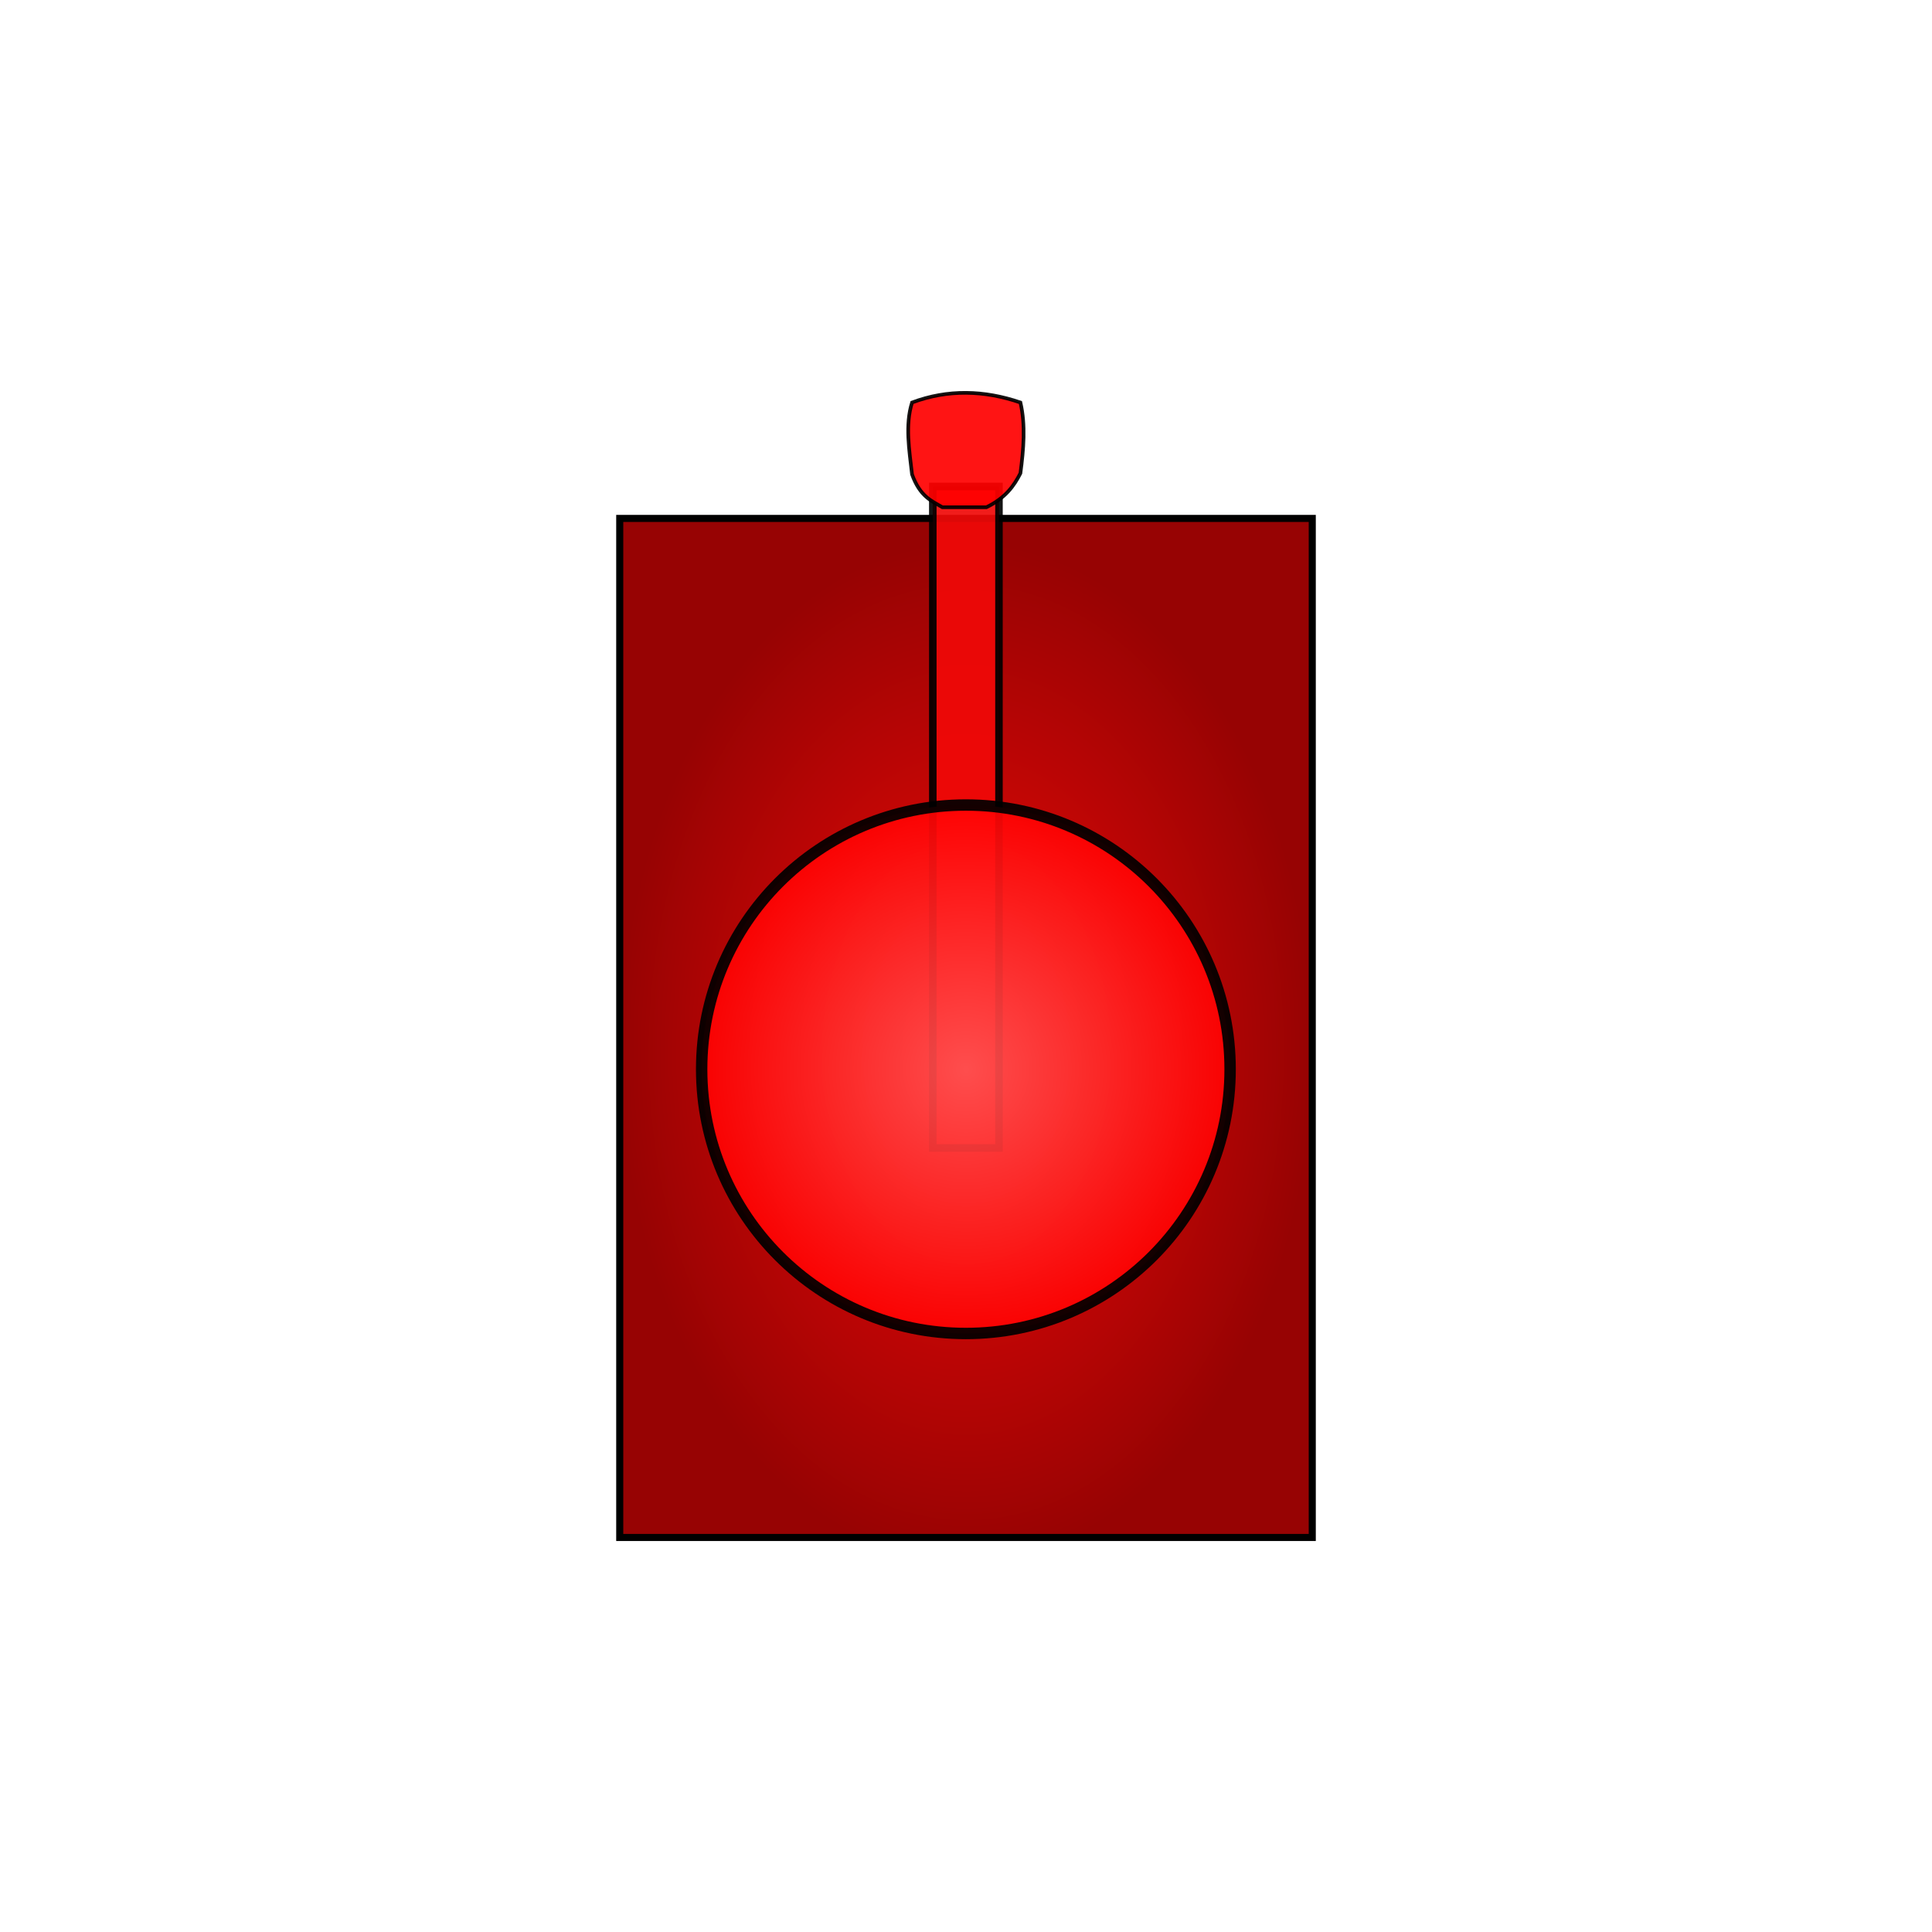 <?xml version="1.0" encoding="UTF-8" standalone="no"?>
<!-- Created with Inkscape (http://www.inkscape.org/) -->

<svg
   xmlns:osb="http://www.openswatchbook.org/uri/2009/osb"
   xmlns:dc="http://purl.org/dc/elements/1.1/"
   xmlns:cc="http://creativecommons.org/ns#"
   xmlns:rdf="http://www.w3.org/1999/02/22-rdf-syntax-ns#"
   xmlns:svg="http://www.w3.org/2000/svg"
   xmlns="http://www.w3.org/2000/svg"
   xmlns:xlink="http://www.w3.org/1999/xlink"
   xmlns:sodipodi="http://sodipodi.sourceforge.net/DTD/sodipodi-0.dtd"
   xmlns:inkscape="http://www.inkscape.org/namespaces/inkscape"
   width="32"
   height="32"
   viewBox="0 0 8.467 8.467"
   version="1.1"
   id="svg8"
   sodipodi:docname="Tank3.svg"
   inkscape:version="0.92.4 5da689c313, 2019-01-14">
  <defs
     id="defs2">
    <linearGradient
       inkscape:collect="always"
       id="linearGradient2317">
      <stop
         style="stop-color:#ff5353;stop-opacity:1"
         offset="0"
         id="stop2313" />
      <stop
         style="stop-color:#ff0000;stop-opacity:1"
         offset="1"
         id="stop2315" />
    </linearGradient>
    <linearGradient
       id="linearGradient2287"
       osb:paint="gradient">
      <stop
         style="stop-color:#f00908;stop-opacity:1"
         offset="0"
         id="stop2283" />
      <stop
         style="stop-color:#970303;stop-opacity:1"
         offset="1"
         id="stop2285" />
    </linearGradient>
    <radialGradient
       inkscape:collect="always"
       xlink:href="#linearGradient2287"
       id="radialGradient2293"
       cx="4.176"
       cy="293.175"
       fx="4.176"
       fy="293.175"
       r="1.704"
       gradientTransform="matrix(0.891,0,0,1.311,0.514,-91.21)"
       gradientUnits="userSpaceOnUse" />
    <radialGradient
       inkscape:collect="always"
       xlink:href="#linearGradient2317"
       id="radialGradient2319"
       cx="4.047"
       cy="292.715"
       fx="4.047"
       fy="292.715"
       r="1.183"
       gradientUnits="userSpaceOnUse"
       gradientTransform="translate(0.187,0.505)" />
  </defs>
  <sodipodi:namedview
     id="base"
     pagecolor="#ffffff"
     bordercolor="#666666"
     borderopacity="1.0"
     inkscape:pageopacity="0.0"
     inkscape:pageshadow="2"
     inkscape:zoom="7.9195959"
     inkscape:cx="8.3724811"
     inkscape:cy="21.714205"
     inkscape:document-units="mm"
     inkscape:current-layer="layer1"
     showgrid="false"
     units="px"
     inkscape:window-width="1325"
     inkscape:window-height="743"
     inkscape:window-x="41"
     inkscape:window-y="0"
     inkscape:window-maximized="1"
     scale-x="1" />
  <g
     inkscape:label="Layer 1"
     inkscape:groupmode="layer"
     id="layer1"
     transform="translate(0,-288.533)">
    <rect
       style="opacity:1;fill:url(#radialGradient2293);fill-opacity:1;stroke:#000000;stroke-width:0.031;stroke-miterlimit:4;stroke-dasharray:none;stroke-opacity:1"
       id="rect819"
       width="3.035"
       height="4.466"
       x="2.716"
       y="290.805" />
    <rect
       style="opacity:0.92;fill:#f00908;fill-opacity:1;stroke:#000000;stroke-width:0.033;stroke-miterlimit:4;stroke-dasharray:none;stroke-opacity:1"
       id="rect2295"
       width="0.29"
       height="2.899"
       x="4.088"
       y="290.665" />
    <path
       style="opacity:0.92;fill:#ff0000;stroke:#000000;stroke-width:0.016;stroke-linecap:butt;stroke-linejoin:miter;stroke-miterlimit:4;stroke-dasharray:none;stroke-opacity:1;fill-opacity:1"
       d="m 4.13,290.756 h 0.193 c 0.084,-0.041 0.121,-0.094 0.149,-0.149 0.014,-0.106 0.023,-0.211 0,-0.31 -0.158,-0.054 -0.317,-0.059 -0.475,0 -0.031,0.1 -0.012,0.208 0,0.315 0.035,0.097 0.085,0.116 0.133,0.144 z"
       id="path2299"
       inkscape:connector-curvature="0"
       sodipodi:nodetypes="ccccccc" />
    <circle
       style="opacity:0.92;fill:url(#radialGradient2319);fill-opacity:1;stroke:#000000;stroke-width:0.05;stroke-miterlimit:4;stroke-dasharray:none;stroke-opacity:1"
       id="path2301"
       cx="4.233"
       cy="293.219"
       r="1.158" />
  </g>
</svg>
